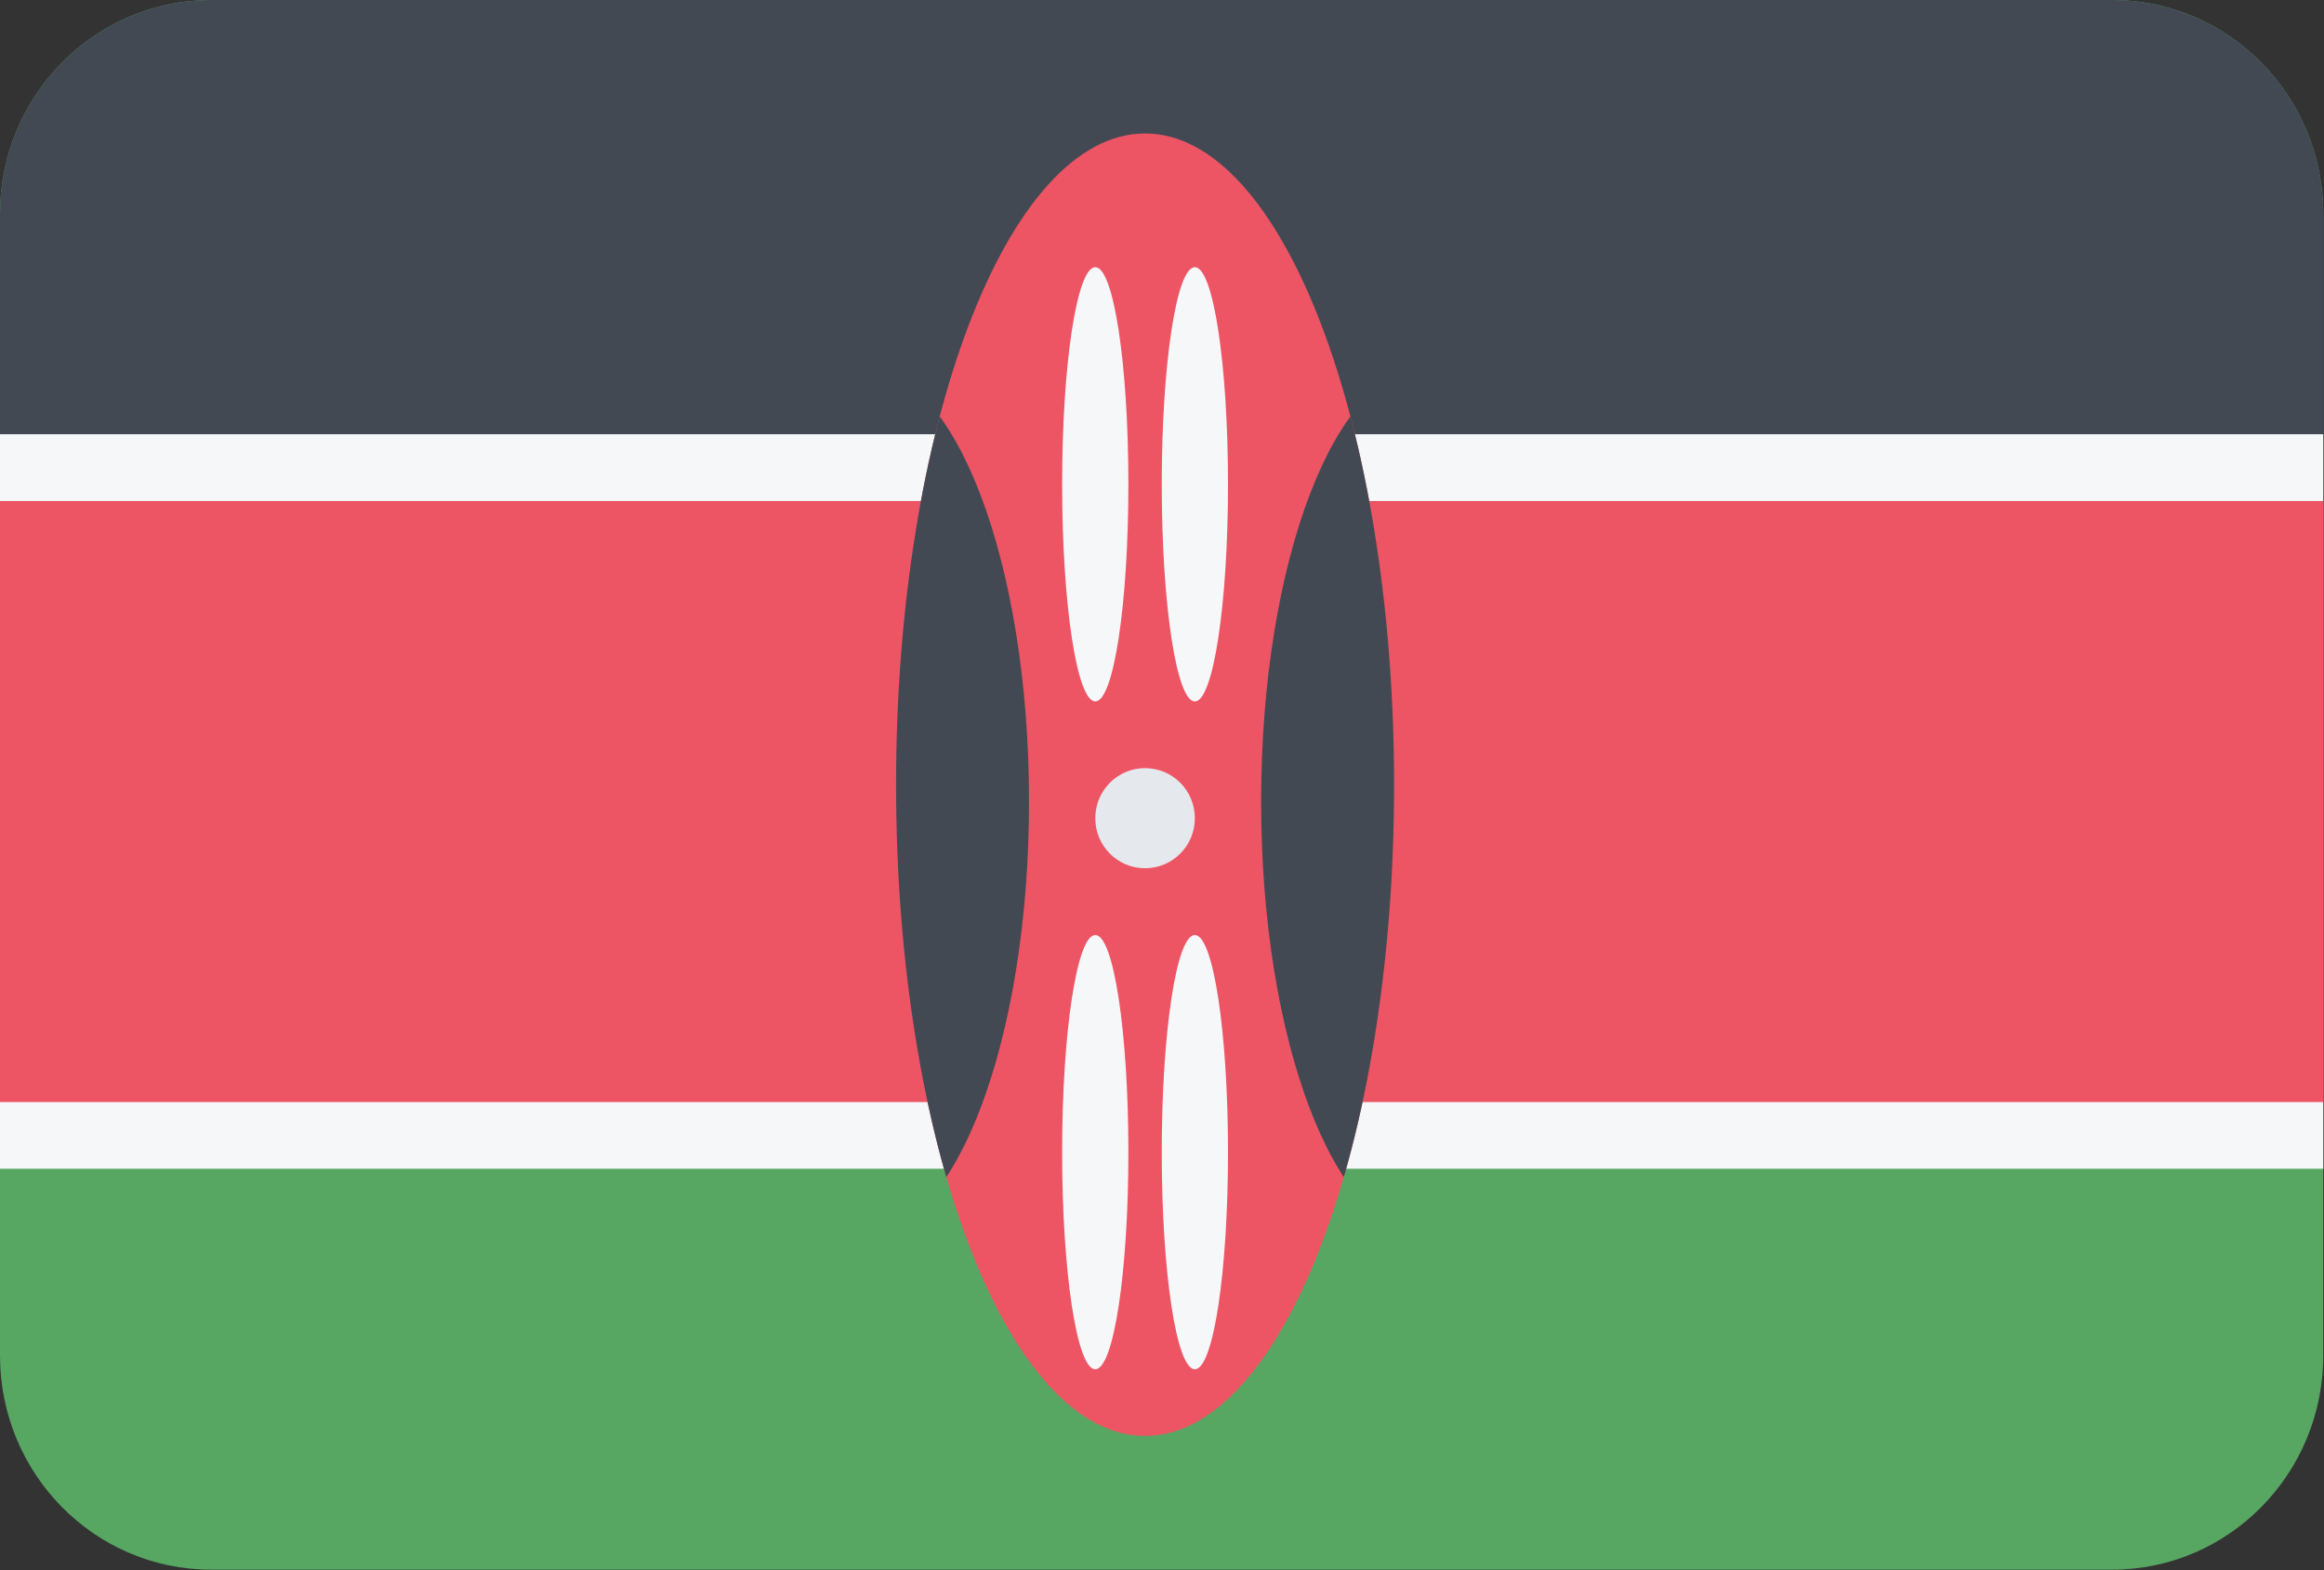 <?xml version="1.0" encoding="UTF-8"?>
<svg xmlns="http://www.w3.org/2000/svg" xmlns:xlink="http://www.w3.org/1999/xlink" width="37pt" height="25pt" viewBox="0 0 37 25" version="1.1">
<rect x="0" y="0" width="37" height="25" fill="#333333" stroke="none"/>
<defs>
<clipPath id="clip1">
  <path d="M 0 0 L 37 0 L 37 13 L 0 13 Z M 0 0 "/>
</clipPath>
<clipPath id="clip2">
  <path d="M 3.363 0 L 33.625 0 C 35.484 0 36.988 1.527 36.988 3.406 L 36.988 21.582 C 36.988 23.465 35.484 24.992 33.625 24.992 L 3.363 24.992 C 1.504 24.992 0 23.465 0 21.582 L 0 3.406 C 0 1.527 1.504 0 3.363 0 Z M 3.363 0 "/>
</clipPath>
<clipPath id="clip3">
  <path d="M 0 6 L 37 6 L 37 19 L 0 19 Z M 0 6 "/>
</clipPath>
<clipPath id="clip4">
  <path d="M 3.363 0 L 33.625 0 C 35.484 0 36.988 1.527 36.988 3.406 L 36.988 21.582 C 36.988 23.465 35.484 24.992 33.625 24.992 L 3.363 24.992 C 1.504 24.992 0 23.465 0 21.582 L 0 3.406 C 0 1.527 1.504 0 3.363 0 Z M 3.363 0 "/>
</clipPath>
<clipPath id="clip5">
  <path d="M 0 7 L 37 7 L 37 18 L 0 18 Z M 0 7 "/>
</clipPath>
<clipPath id="clip6">
  <path d="M 3.363 0 L 33.625 0 C 35.484 0 36.988 1.527 36.988 3.406 L 36.988 21.582 C 36.988 23.465 35.484 24.992 33.625 24.992 L 3.363 24.992 C 1.504 24.992 0 23.465 0 21.582 L 0 3.406 C 0 1.527 1.504 0 3.363 0 Z M 3.363 0 "/>
</clipPath>
<clipPath id="clip7">
  <path d="M 20 5 L 23 5 L 23 20 L 20 20 Z M 20 5 "/>
</clipPath>
<clipPath id="clip8">
  <path d="M 18.23 2.125 C 20.418 2.125 22.195 6.77 22.195 12.496 C 22.195 18.223 20.418 22.863 18.23 22.863 C 16.043 22.863 14.266 18.223 14.266 12.496 C 14.266 6.77 16.043 2.125 18.23 2.125 Z M 18.23 2.125 "/>
</clipPath>
<clipPath id="clip9">
  <path d="M 14 5 L 17 5 L 17 20 L 14 20 Z M 14 5 "/>
</clipPath>
<clipPath id="clip10">
  <path d="M 18.23 2.125 C 20.418 2.125 22.195 6.77 22.195 12.496 C 22.195 18.223 20.418 22.863 18.23 22.863 C 16.043 22.863 14.266 18.223 14.266 12.496 C 14.266 6.77 16.043 2.125 18.23 2.125 Z M 18.23 2.125 "/>
</clipPath>
<clipPath id="clip11">
  <path d="M 18 4 L 20 4 L 20 12 L 18 12 Z M 18 4 "/>
</clipPath>
<clipPath id="clip12">
  <path d="M 18.23 2.125 C 20.418 2.125 22.195 6.77 22.195 12.496 C 22.195 18.223 20.418 22.863 18.23 22.863 C 16.043 22.863 14.266 18.223 14.266 12.496 C 14.266 6.77 16.043 2.125 18.23 2.125 Z M 18.23 2.125 "/>
</clipPath>
<clipPath id="clip13">
  <path d="M 16 4 L 18 4 L 18 12 L 16 12 Z M 16 4 "/>
</clipPath>
<clipPath id="clip14">
  <path d="M 18.23 2.125 C 20.418 2.125 22.195 6.77 22.195 12.496 C 22.195 18.223 20.418 22.863 18.23 22.863 C 16.043 22.863 14.266 18.223 14.266 12.496 C 14.266 6.77 16.043 2.125 18.23 2.125 Z M 18.23 2.125 "/>
</clipPath>
<clipPath id="clip15">
  <path d="M 18 14 L 20 14 L 20 22 L 18 22 Z M 18 14 "/>
</clipPath>
<clipPath id="clip16">
  <path d="M 18.23 2.125 C 20.418 2.125 22.195 6.77 22.195 12.496 C 22.195 18.223 20.418 22.863 18.23 22.863 C 16.043 22.863 14.266 18.223 14.266 12.496 C 14.266 6.77 16.043 2.125 18.23 2.125 Z M 18.23 2.125 "/>
</clipPath>
<clipPath id="clip17">
  <path d="M 16 14 L 18 14 L 18 22 L 16 22 Z M 16 14 "/>
</clipPath>
<clipPath id="clip18">
  <path d="M 18.23 2.125 C 20.418 2.125 22.195 6.77 22.195 12.496 C 22.195 18.223 20.418 22.863 18.23 22.863 C 16.043 22.863 14.266 18.223 14.266 12.496 C 14.266 6.77 16.043 2.125 18.23 2.125 Z M 18.23 2.125 "/>
</clipPath>
</defs>
<g id="surface1">
<path style=" stroke:none;fill-rule:evenodd;fill:rgb(34.118%,65.49%,38.824%);fill-opacity:1;" d="M 3.363 0 L 33.625 0 C 35.484 0 36.988 1.527 36.988 3.406 L 36.988 21.582 C 36.988 23.465 35.484 24.992 33.625 24.992 L 3.363 24.992 C 1.504 24.992 0 23.465 0 21.582 L 0 3.406 C 0 1.527 1.504 0 3.363 0 Z M 3.363 0 "/>
<g clip-path="url(#clip1)" clip-rule="nonzero">
<g clip-path="url(#clip2)" clip-rule="evenodd">
<path style=" stroke:none;fill-rule:evenodd;fill:rgb(26.275%,28.627%,32.549%);fill-opacity:1;" d="M 0 0 L 36.988 0 L 36.988 12.23 L 0 12.23 Z M 0 0 "/>
</g>
</g>
<g clip-path="url(#clip3)" clip-rule="nonzero">
<g clip-path="url(#clip4)" clip-rule="evenodd">
<path style=" stroke:none;fill-rule:evenodd;fill:rgb(96.078%,96.863%,97.647%);fill-opacity:1;" d="M 0 6.914 L 36.988 6.914 L 36.988 18.609 L 0 18.609 Z M 0 6.914 "/>
</g>
</g>
<g clip-path="url(#clip5)" clip-rule="nonzero">
<g clip-path="url(#clip6)" clip-rule="evenodd">
<path style=" stroke:none;fill-rule:evenodd;fill:rgb(92.941%,33.333%,39.608%);fill-opacity:1;" d="M 0 7.977 L 36.988 7.977 L 36.988 17.547 L 0 17.547 Z M 0 7.977 "/>
</g>
</g>
<path style=" stroke:none;fill-rule:evenodd;fill:rgb(92.941%,33.333%,39.608%);fill-opacity:1;" d="M 18.23 2.125 C 20.418 2.125 22.195 6.77 22.195 12.496 C 22.195 18.223 20.418 22.863 18.23 22.863 C 16.043 22.863 14.266 18.223 14.266 12.496 C 14.266 6.77 16.043 2.125 18.23 2.125 Z M 18.23 2.125 "/>
<g clip-path="url(#clip7)" clip-rule="nonzero">
<g clip-path="url(#clip8)" clip-rule="evenodd">
<path style=" stroke:none;fill-rule:evenodd;fill:rgb(26.275%,28.627%,32.549%);fill-opacity:1;" d="M 22.723 5.848 C 24.18 5.848 25.363 8.945 25.363 12.762 C 25.363 16.578 24.18 19.676 22.723 19.676 C 21.262 19.676 20.078 16.578 20.078 12.762 C 20.078 8.945 21.262 5.848 22.723 5.848 Z M 22.723 5.848 "/>
</g>
</g>
<g clip-path="url(#clip9)" clip-rule="nonzero">
<g clip-path="url(#clip10)" clip-rule="evenodd">
<path style=" stroke:none;fill-rule:evenodd;fill:rgb(26.275%,28.627%,32.549%);fill-opacity:1;" d="M 13.738 5.848 C 15.199 5.848 16.383 8.945 16.383 12.762 C 16.383 16.578 15.199 19.676 13.738 19.676 C 12.281 19.676 11.098 16.578 11.098 12.762 C 11.098 8.945 12.281 5.848 13.738 5.848 Z M 13.738 5.848 "/>
</g>
</g>
<g clip-path="url(#clip11)" clip-rule="nonzero">
<g clip-path="url(#clip12)" clip-rule="evenodd">
<path style=" stroke:none;fill-rule:evenodd;fill:rgb(96.078%,96.863%,97.647%);fill-opacity:1;" d="M 19.023 4.254 C 19.316 4.254 19.551 5.801 19.551 7.711 C 19.551 9.617 19.316 11.168 19.023 11.168 C 18.73 11.168 18.496 9.617 18.496 7.711 C 18.496 5.801 18.73 4.254 19.023 4.254 Z M 19.023 4.254 "/>
</g>
</g>
<g clip-path="url(#clip13)" clip-rule="nonzero">
<g clip-path="url(#clip14)" clip-rule="evenodd">
<path style=" stroke:none;fill-rule:evenodd;fill:rgb(96.078%,96.863%,97.647%);fill-opacity:1;" d="M 17.438 4.254 C 17.73 4.254 17.965 5.801 17.965 7.711 C 17.965 9.617 17.73 11.168 17.438 11.168 C 17.145 11.168 16.91 9.617 16.91 7.711 C 16.91 5.801 17.145 4.254 17.438 4.254 Z M 17.438 4.254 "/>
</g>
</g>
<g clip-path="url(#clip15)" clip-rule="nonzero">
<g clip-path="url(#clip16)" clip-rule="evenodd">
<path style=" stroke:none;fill-rule:evenodd;fill:rgb(96.078%,96.863%,97.647%);fill-opacity:1;" d="M 19.023 14.887 C 19.316 14.887 19.551 16.438 19.551 18.344 C 19.551 20.254 19.316 21.801 19.023 21.801 C 18.73 21.801 18.496 20.254 18.496 18.344 C 18.496 16.438 18.73 14.887 19.023 14.887 Z M 19.023 14.887 "/>
</g>
</g>
<g clip-path="url(#clip17)" clip-rule="nonzero">
<g clip-path="url(#clip18)" clip-rule="evenodd">
<path style=" stroke:none;fill-rule:evenodd;fill:rgb(96.078%,96.863%,97.647%);fill-opacity:1;" d="M 17.438 14.887 C 17.73 14.887 17.965 16.438 17.965 18.344 C 17.965 20.254 17.73 21.801 17.438 21.801 C 17.145 21.801 16.91 20.254 16.91 18.344 C 16.91 16.438 17.145 14.887 17.438 14.887 Z M 17.438 14.887 "/>
</g>
</g>
<path style=" stroke:none;fill-rule:evenodd;fill:rgb(89.804%,91.373%,92.941%);fill-opacity:1;" d="M 18.23 12.23 C 18.668 12.23 19.023 12.586 19.023 13.027 C 19.023 13.469 18.668 13.824 18.23 13.824 C 17.793 13.824 17.438 13.469 17.438 13.027 C 17.438 12.586 17.793 12.23 18.23 12.23 Z M 18.23 12.23 "/>
</g>
</svg>
